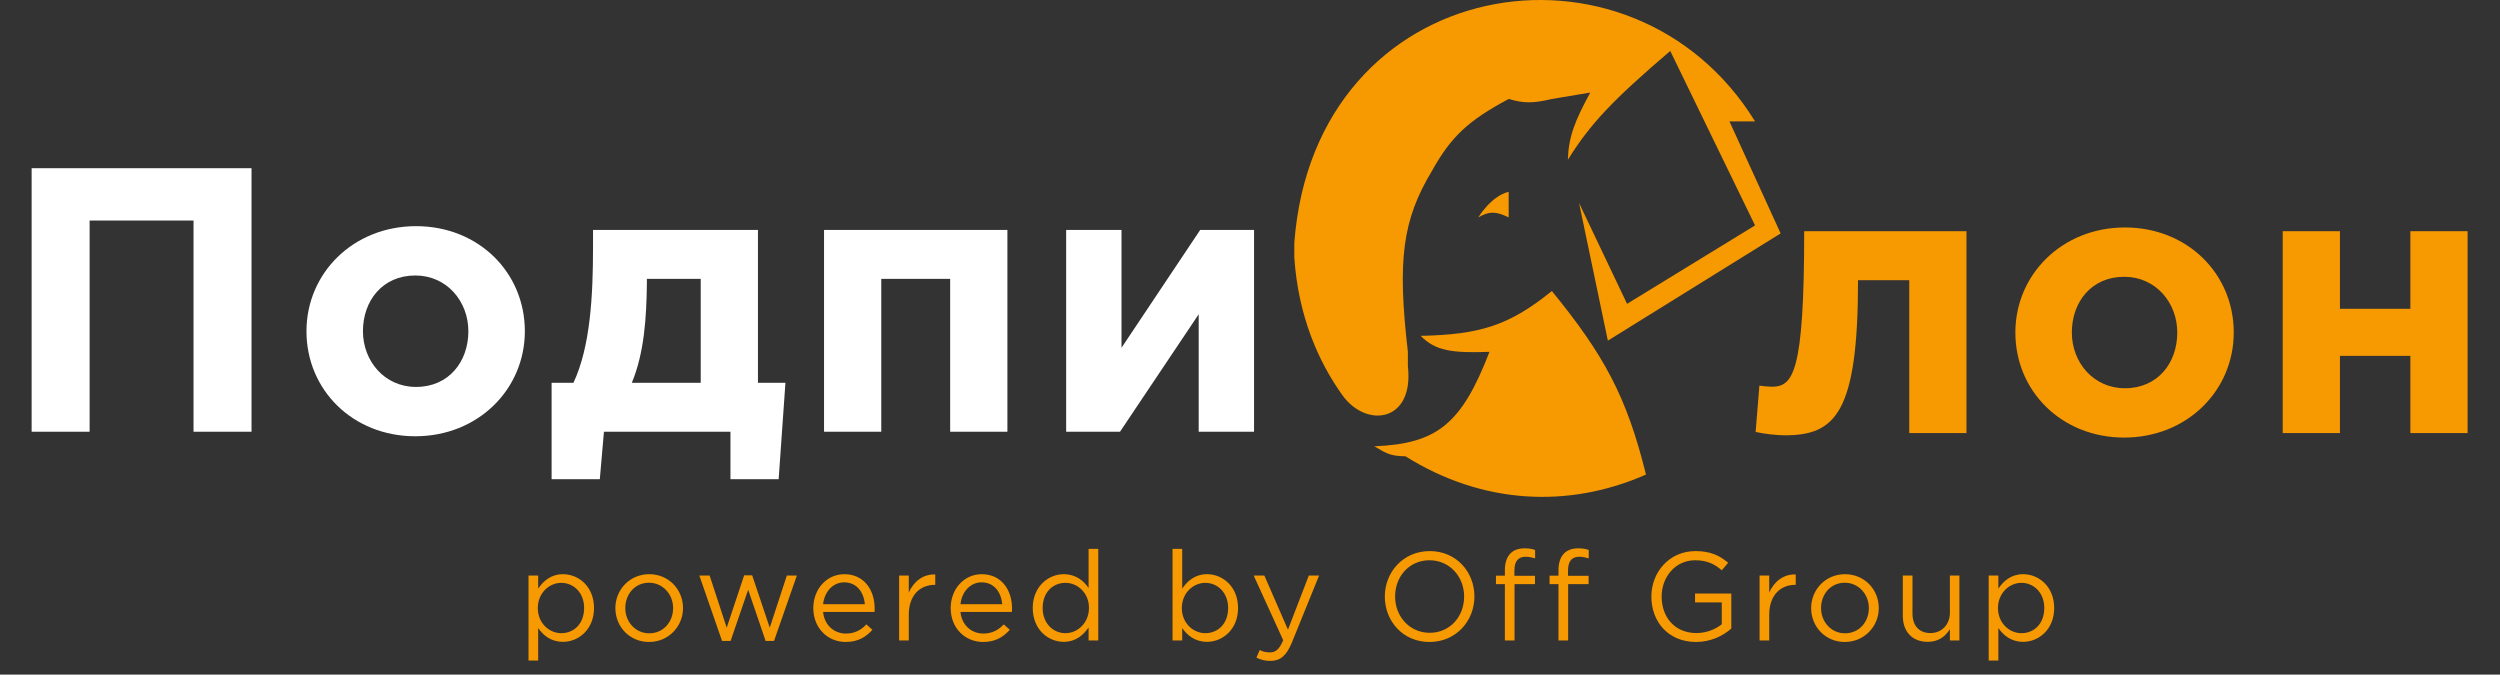 <svg width="252" height="68" viewBox="0 0 252 68" fill="none" xmlns="http://www.w3.org/2000/svg">
<rect x="0" y="0" width="252" height="68" fill="#333333" stroke="none"/>
<path d="M53.274 66.582H54.248V63.306C54.754 64.039 55.539 64.697 56.753 64.697C58.334 64.697 59.878 63.432 59.878 61.294C59.878 59.118 58.322 57.878 56.753 57.878C55.551 57.878 54.779 58.549 54.248 59.333V58.017H53.274V66.582ZM56.576 63.824C55.361 63.824 54.21 62.812 54.21 61.294C54.21 59.776 55.361 58.751 56.576 58.751C57.816 58.751 58.879 59.738 58.879 61.282C58.879 62.888 57.841 63.824 56.576 63.824ZM65.42 64.71C67.394 64.71 68.848 63.141 68.848 61.294C68.848 59.422 67.406 57.878 65.445 57.878C63.472 57.878 62.029 59.447 62.029 61.294C62.029 63.166 63.459 64.71 65.42 64.71ZM65.445 63.837C64.066 63.837 63.029 62.698 63.029 61.294C63.029 59.89 64.003 58.739 65.42 58.739C66.799 58.739 67.849 59.89 67.849 61.294C67.849 62.698 66.862 63.837 65.445 63.837ZM72.784 64.609H73.644L75.415 59.447L77.174 64.609H78.022L80.324 58.017H79.312L77.591 63.268L75.82 57.992H75.011L73.252 63.268L71.532 58.017H70.494L72.784 64.609ZM82.968 61.686H88.154C88.167 61.535 88.167 61.433 88.167 61.345C88.167 59.422 87.054 57.878 85.118 57.878C83.309 57.878 81.981 59.396 81.981 61.294C81.981 63.331 83.448 64.71 85.245 64.71C86.484 64.71 87.281 64.216 87.939 63.483L87.332 62.939C86.801 63.495 86.168 63.862 85.27 63.862C84.119 63.862 83.107 63.065 82.968 61.686ZM82.968 60.902C83.107 59.637 83.967 58.701 85.093 58.701C86.383 58.701 87.067 59.713 87.18 60.902H82.968ZM90.632 64.558H91.606V61.952C91.606 59.978 92.77 58.954 94.199 58.954H94.275V57.904C93.035 57.853 92.086 58.637 91.606 59.725V58.017H90.632V64.558ZM96.816 61.686H102.003C102.015 61.535 102.015 61.433 102.015 61.345C102.015 59.422 100.902 57.878 98.966 57.878C97.157 57.878 95.829 59.396 95.829 61.294C95.829 63.331 97.296 64.71 99.093 64.71C100.333 64.71 101.13 64.216 101.787 63.483L101.18 62.939C100.649 63.495 100.016 63.862 99.118 63.862C97.967 63.862 96.955 63.065 96.816 61.686ZM96.816 60.902C96.955 59.637 97.815 58.701 98.941 58.701C100.231 58.701 100.915 59.713 101.028 60.902H96.816ZM107.225 64.697C108.427 64.697 109.198 64.027 109.73 63.242V64.558H110.704V55.323H109.73V59.27C109.224 58.536 108.439 57.878 107.225 57.878C105.656 57.878 104.1 59.143 104.1 61.282C104.1 63.458 105.656 64.697 107.225 64.697ZM107.402 63.824C106.162 63.824 105.1 62.837 105.1 61.294C105.1 59.687 106.137 58.751 107.402 58.751C108.617 58.751 109.768 59.763 109.768 61.269C109.768 62.8 108.617 63.824 107.402 63.824ZM121.671 64.697C123.252 64.697 124.796 63.432 124.796 61.294C124.796 59.118 123.24 57.878 121.671 57.878C120.469 57.878 119.697 58.549 119.166 59.333V55.323H118.192V64.558H119.166V63.306C119.672 64.039 120.456 64.697 121.671 64.697ZM121.494 63.824C120.279 63.824 119.128 62.812 119.128 61.294C119.128 59.776 120.279 58.751 121.494 58.751C122.734 58.751 123.796 59.738 123.796 61.282C123.796 62.888 122.759 63.824 121.494 63.824ZM128.043 66.62C129.03 66.62 129.662 66.127 130.219 64.773L132.964 58.017H131.927L129.827 63.47L127.448 58.017H126.373L129.346 64.533C128.954 65.456 128.587 65.76 128.005 65.76C127.587 65.76 127.296 65.684 126.98 65.52L126.651 66.291C127.094 66.506 127.499 66.62 128.043 66.62ZM144.092 64.71C146.787 64.71 148.622 62.572 148.622 60.13C148.622 57.663 146.812 55.55 144.118 55.55C141.423 55.55 139.589 57.688 139.589 60.13C139.589 62.597 141.398 64.71 144.092 64.71ZM144.118 63.786C142.094 63.786 140.626 62.142 140.626 60.13C140.626 58.093 142.068 56.474 144.092 56.474C146.117 56.474 147.584 58.119 147.584 60.13C147.584 62.167 146.142 63.786 144.118 63.786ZM151.691 64.558H152.665V58.878H154.727V58.043H152.652V57.511C152.652 56.575 153.032 56.12 153.791 56.12C154.12 56.12 154.386 56.183 154.74 56.284V55.437C154.424 55.323 154.12 55.272 153.664 55.272C153.07 55.272 152.589 55.449 152.26 55.778C151.893 56.145 151.691 56.714 151.691 57.461V58.03H150.793V58.878H151.691V64.558ZM157.095 64.558H158.069V58.878H160.132V58.043H158.057V57.511C158.057 56.575 158.436 56.12 159.195 56.12C159.524 56.12 159.79 56.183 160.144 56.284V55.437C159.828 55.323 159.524 55.272 159.069 55.272C158.474 55.272 157.994 55.449 157.665 55.778C157.298 56.145 157.095 56.714 157.095 57.461V58.03H156.197V58.878H157.095V64.558ZM170.961 64.71C172.454 64.71 173.694 64.09 174.516 63.356V59.827H170.86V60.725H173.554V62.926C172.947 63.419 172.011 63.812 170.999 63.812C168.848 63.812 167.494 62.243 167.494 60.13C167.494 58.131 168.899 56.474 170.86 56.474C172.112 56.474 172.871 56.892 173.554 57.486L174.2 56.727C173.314 55.981 172.39 55.55 170.898 55.55C168.241 55.55 166.457 57.701 166.457 60.13C166.457 62.686 168.178 64.71 170.961 64.71ZM177.365 64.558H178.339V61.952C178.339 59.978 179.503 58.954 180.932 58.954H181.008V57.904C179.768 57.853 178.82 58.637 178.339 59.725V58.017H177.365V64.558ZM185.952 64.71C187.926 64.71 189.381 63.141 189.381 61.294C189.381 59.422 187.939 57.878 185.978 57.878C184.004 57.878 182.562 59.447 182.562 61.294C182.562 63.166 183.991 64.71 185.952 64.71ZM185.978 63.837C184.599 63.837 183.561 62.698 183.561 61.294C183.561 59.89 184.535 58.739 185.952 58.739C187.331 58.739 188.381 59.89 188.381 61.294C188.381 62.698 187.395 63.837 185.978 63.837ZM194.308 64.697C195.434 64.697 196.105 64.128 196.548 63.419V64.558H197.509V58.017H196.548V61.762C196.548 62.989 195.7 63.812 194.587 63.812C193.435 63.812 192.778 63.053 192.778 61.838V58.017H191.803V62.078C191.803 63.635 192.727 64.697 194.308 64.697ZM200.459 66.582H201.434V63.306C201.94 64.039 202.724 64.697 203.938 64.697C205.52 64.697 207.063 63.432 207.063 61.294C207.063 59.118 205.507 57.878 203.938 57.878C202.737 57.878 201.965 58.549 201.434 59.333V58.017H200.459V66.582ZM203.761 63.824C202.547 63.824 201.396 62.812 201.396 61.294C201.396 59.776 202.547 58.751 203.761 58.751C205.001 58.751 206.064 59.738 206.064 61.282C206.064 62.888 205.026 63.824 203.761 63.824Z" fill="#F79900"/>
<path d="M3.188 43.519H9.033V22.227H19.508V43.519H25.353V16.952H3.188V43.519ZM41.861 43.975C48.199 43.975 52.905 39.23 52.905 33.386C52.905 27.465 48.237 22.797 41.937 22.797C35.599 22.797 30.892 27.541 30.892 33.386C30.892 39.306 35.561 43.975 41.861 43.975ZM41.937 39.003C38.749 39.003 36.585 36.384 36.585 33.386C36.585 30.311 38.559 27.769 41.861 27.769C45.049 27.769 47.212 30.387 47.212 33.386C47.212 36.46 45.239 39.003 41.937 39.003ZM63.687 38.585C64.939 35.587 65.167 32.019 65.205 28.566V28.11H70.632V38.585H63.687ZM73.63 43.519V48.301H78.488L79.172 38.585H76.401V23.176H59.777V24.922C59.777 29.818 59.512 34.942 57.804 38.585H55.602V48.301H60.461L60.878 43.519H73.63ZM101.546 23.176H83.063V43.519H88.832V28.11H95.777V43.519H101.546V23.176ZM126.408 23.176H120.98L113.048 35.056V23.176H107.469V43.519H112.896L120.828 31.678V43.519H126.408V23.176Z" fill="white"/>
<path d="M181.863 23.308C181.863 37.73 180.724 38.983 178.561 38.983C178.295 38.983 177.574 38.907 177.346 38.869L176.967 43.537C177.726 43.727 179.13 43.879 179.889 43.879C184.975 43.879 187.29 41.715 187.29 28.242H192.452V43.651H198.221V23.308H181.863ZM214.118 44.107C220.456 44.107 225.162 39.362 225.162 33.517C225.162 27.597 220.494 22.928 214.194 22.928C207.855 22.928 203.149 27.673 203.149 33.517C203.149 39.438 207.817 44.107 214.118 44.107ZM214.194 39.135C211.005 39.135 208.842 36.516 208.842 33.517C208.842 30.443 210.816 27.9 214.118 27.9C217.306 27.9 219.469 30.519 219.469 33.517C219.469 36.592 217.496 39.135 214.194 39.135ZM248.734 23.308H242.965V31.127H235.867V23.308H230.098V43.651H235.867V35.871H242.965V43.651H248.734V23.308Z" fill="#F79900"/>
<path d="M165.915 47.837C163.98 39.977 161.679 35.771 156.428 29.336C152.112 32.822 149.194 33.724 143.205 33.853C144.683 35.367 146.368 35.603 150.139 35.466C147.346 42.691 144.902 44.738 138.528 44.985C139.562 45.564 139.997 45.993 141.667 45.992C149.442 50.868 158.14 51.264 165.915 47.837Z" fill="#F79900"/>
<path d="M130.465 24.496C132.493 -2.784 164.532 -7.877 176.908 12.235H174.328L179.488 23.528L162.072 34.337L159.17 20.462L164.007 30.626L176.908 22.721L168.361 5.136C162.612 10.049 160.299 12.465 158.041 16.107C158.117 13.791 158.705 12.266 160.298 9.331L156.428 9.976C154.469 10.445 153.548 10.405 152.074 9.976C147.949 12.185 146.269 13.783 144.334 17.236C141.376 22.178 140.836 26.157 141.915 35.466V36.918C142.56 42.565 137.722 43.21 135.303 39.822C132.884 36.434 130.865 31.857 130.465 25.948V24.496Z" fill="#F79900"/>
<path d="M152.074 21.914V19.333C150.296 19.759 149.01 21.914 149.01 21.914C150.107 21.287 150.747 21.273 152.074 21.914Z" fill="#F79900"/>
</svg>
